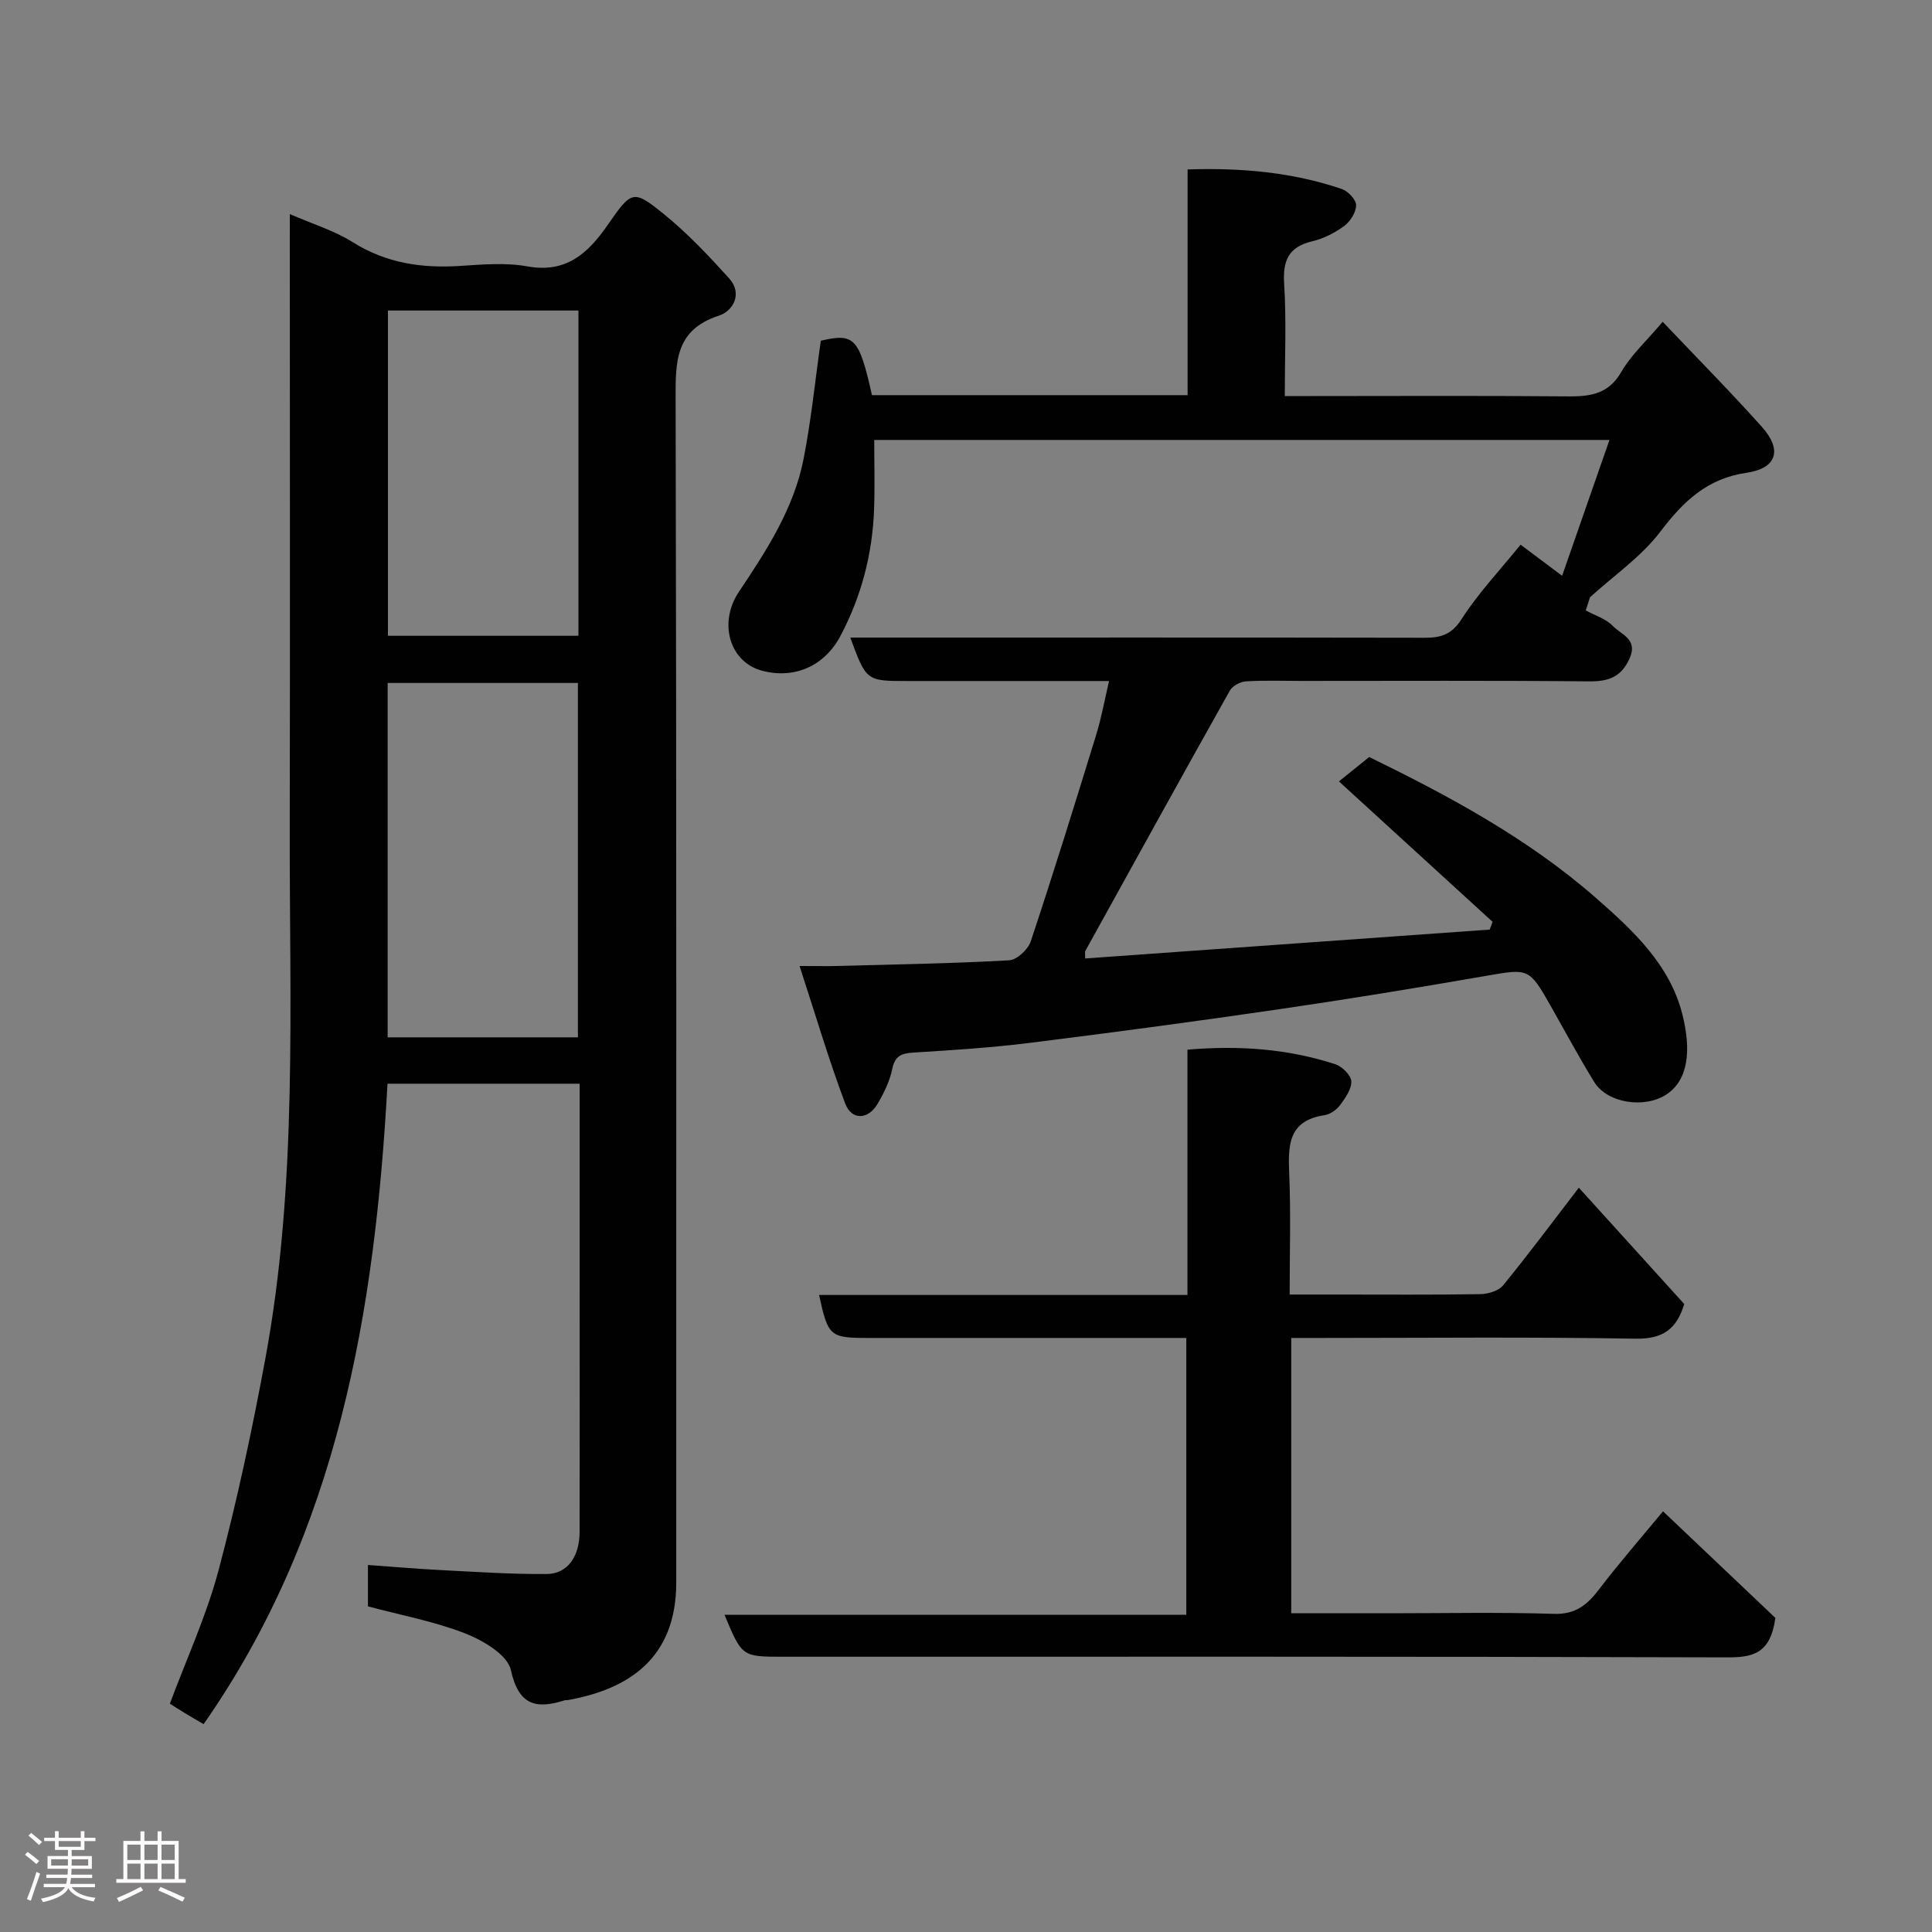 <svg enable-background="new 0 0 400 400" viewBox="0 0 400 400" xmlns="http://www.w3.org/2000/svg"><rect x="0" y="0" width="400" height="400" fill="#808080" stroke="none"/><path d="m5.17 384 .55-.58c.85.61 1.65 1.24 2.4 1.87l-.59.64c-.83-.73-1.62-1.38-2.36-1.93m1.22 9.53-.82-.34c.71-1.76 1.37-3.64 1.98-5.63.24.13.5.25.76.36-.6 1.67-1.24 3.54-1.92 5.61m-.5-13.5.57-.54c.56.44 1.31 1.06 2.26 1.87l-.64.64c-.68-.66-1.41-1.32-2.19-1.97m3.25.46h2.24v-1.36h.77v1.36h4.57v-1.36h.76v1.36h2.28v.69h-2.28v1.84h-2.64v1.26h4.18v2.64h-4.21c0 .45-.02.86-.05 1.21h4.32v.69h-4.38c-.04.34-.1.75-.19 1.22h5.15v.69h-4.82c.87 1.19 2.51 1.92 4.93 2.19-.17.31-.3.57-.37.76-2.77-.49-4.52-1.41-5.26-2.76-.56 1.26-2.3 2.23-5.24 2.9-.12-.24-.26-.48-.43-.72 2.73-.55 4.38-1.34 4.96-2.38h-4.38v-.69h4.65c.1-.38.17-.79.21-1.22h-4.32v-.69h4.4c.03-.34.05-.75.05-1.21h-4.2v-2.64h4.23v-1.26h-2.69v-1.84h-2.24zm1.46 4.46v1.29h3.45c.01-.4.02-.57.01-.53v-.32-.45h-3.46zm1.55-2.59h4.57v-1.19h-4.57zm6.11 2.59h-3.42v.77c-.02.19-.01.37-.02.53h3.44z" fill="#fcfafa"/><path d="m32.63 379.16h.82v1.98h3.54v7.89h1.46v.78h-14.37v-.78h1.46v-7.89h3.54v-1.98h.82v1.98h2.73zm-3.49 11.48.5.73c-1.61.82-3.28 1.63-5 2.41-.13-.27-.28-.55-.44-.82 1.75-.72 3.4-1.49 4.94-2.32m-2.78-5.55h2.73v-3.18h-2.73zm0 3.95h2.73v-3.2h-2.73zm3.54-3.95h2.73v-3.18h-2.73zm0 3.95h2.73v-3.2h-2.73zm7.89 4.68c-1.84-.92-3.51-1.7-5.02-2.32l.45-.73c1.89.8 3.57 1.55 5.04 2.23zm-1.62-11.81h-2.73v3.18h2.73zm-2.73 7.13h2.73v-3.2h-2.73z" fill="#fcfafa"/><g fill="#010102"><path d="m60 44.32c4.74 2.07 9.2 3.41 13.01 5.81 6.92 4.35 14.28 5.44 22.21 4.93 4.65-.3 9.45-.73 13.96.09 8.07 1.46 12.58-2.73 16.63-8.57 4.95-7.12 5.27-7.39 11.48-2.38 4.95 3.99 9.39 8.7 13.67 13.43 2.85 3.16.83 6.76-2.11 7.72-9.14 2.97-8.99 9.64-8.97 17.4.2 81.63.12 163.26.13 244.9 0 15.69-9.86 22.11-22.53 24.35-.16.03-.35-.04-.5.01-5.97 1.89-9.58 1.14-11.22-6.27-.69-3.11-5.72-6.1-9.4-7.54-6.44-2.52-13.36-3.79-20.18-5.62 0-2.74 0-5.36 0-8.57 5.05.36 9.9.79 14.76 1.04 7.43.38 14.86.89 22.29.83 4.28-.03 6.76-3.64 6.77-8.71.03-17.33.01-34.65.01-51.98 0-13.48 0-26.96 0-40.82-13.27 0-26.32 0-39.78 0-2.58 47-10.2 92.68-38.07 132.59-1.29-.75-2.55-1.47-3.79-2.22-1.1-.67-2.18-1.37-3.2-2.01 3.48-9.35 7.59-18.27 10.08-27.62 3.84-14.45 6.97-29.12 9.69-43.83 6.73-36.39 4.97-73.22 5.05-109.93.08-42.14.01-84.29.01-127.03zm59.65 170.45c0-24.77 0-49.14 0-73.37-13.4 0-26.44 0-39.39 0v73.37zm.11-150.48c-13.28 0-26.32 0-39.44 0v67.34h39.44c0-22.63 0-44.88 0-67.34z"/><path d="m165.54 200c4.15 0 6.14.05 8.12-.01 11.77-.32 23.54-.51 35.29-1.17 1.6-.09 3.91-2.26 4.46-3.93 4.72-14.19 9.15-28.48 13.55-42.78 1.09-3.54 1.74-7.22 2.66-11.11-14.08 0-27.9 0-41.72 0-8.54 0-8.54 0-11.86-9h5.43c37.82 0 75.65-.03 113.47.04 3.37.01 5.6-.63 7.68-3.88 3.42-5.34 7.87-10.03 12.2-15.39 2.56 1.92 5.13 3.84 8.6 6.44 3.27-9.39 6.46-18.56 9.8-28.12-51.14 0-101.28 0-152.22 0 0 4.79.14 9.55-.03 14.29-.32 9.26-2.62 18.06-6.94 26.24-3.35 6.36-9.63 9.01-16.27 7.24-6.71-1.79-9.08-9.9-4.78-16.33 5.72-8.54 11.35-17.2 13.38-27.45 1.58-8.02 2.39-16.19 3.58-24.54 6.94-1.6 7.92-.64 10.59 11.27h65.35c0-15.5 0-30.89 0-46.73 11.24-.37 21.75.6 31.93 4.05 1.29.44 2.97 2.22 2.96 3.37-.01 1.48-1.23 3.37-2.5 4.31-1.94 1.43-4.27 2.6-6.61 3.15-4.95 1.18-6.09 4.04-5.79 8.86.48 7.47.13 14.97.13 23.18h5.5c17.33 0 34.66-.1 51.99.06 4.92.05 9.24.06 12.18-5.05 2.01-3.5 5.16-6.34 8.57-10.39 6.83 7.2 13.85 14.29 20.5 21.71 4.35 4.85 3.13 8.64-3.17 9.56-8.13 1.18-13.06 5.92-17.81 12.18-3.96 5.21-9.65 9.11-14.57 13.59-.29.91-.58 1.81-.87 2.72 1.9 1.05 4.19 1.73 5.61 3.23 1.68 1.77 5.26 2.69 3.46 6.71-1.76 3.93-4.42 4.79-8.46 4.75-19.83-.19-39.66-.09-59.48-.09-3.83 0-7.67-.15-11.49.09-1.17.07-2.79.93-3.34 1.92-10.06 17.93-19.99 35.94-29.94 53.94-.07.12-.01.31-.01 1.51 27.98-2 55.87-3.99 83.76-5.98.2-.54.4-1.08.59-1.61-10.54-9.63-21.08-19.27-31.81-29.07 1.68-1.36 3.72-2.99 6.27-5.05 15.93 7.79 32.62 16.62 46.99 29.22 7.67 6.72 15.23 13.76 17.83 24 1.93 7.58 1.22 13.74-3.35 16.69-4.48 2.89-12.15 1.81-14.9-2.65-3.16-5.14-6.02-10.47-9-15.73-4.45-7.86-4.63-7.74-13.19-6.25-14.31 2.49-28.65 4.84-43.03 6.94-17.16 2.51-34.36 4.81-51.57 6.96-7.99 1-16.05 1.51-24.09 2.01-2.5.15-3.88.64-4.44 3.41-.51 2.5-1.71 4.94-3.02 7.18-1.95 3.34-5.38 3.5-6.72-.04-3.4-9.03-6.13-18.32-9.45-28.47z"/><path d="m348.7 269.98c-1.6 5.32-4.52 7.27-10.11 7.18-21.82-.38-43.65-.15-65.48-.15-1.81 0-3.62 0-5.77 0v57h20.4c11.33 0 22.67-.24 33.99.12 4.49.14 6.89-1.87 9.34-5.08 4.18-5.48 8.72-10.68 13.24-16.15 8.23 7.81 16.21 15.38 23.26 22.07-1.01 7.46-4.72 8.19-10.03 8.17-65.15-.2-130.29-.13-195.44-.13-8.47 0-8.47 0-12.1-8.68h95.61c0-19.23 0-37.94 0-57.32-1.68 0-3.44 0-5.2 0-20.16 0-40.32 0-60.48 0-8.14 0-8.47-.28-10.35-8.9h76.27c0-17.08 0-33.8 0-50.79 10.76-.91 20.82-.17 30.61 3.02 1.41.46 3.25 2.26 3.31 3.52.08 1.63-1.24 3.48-2.33 4.95-.73.98-2.06 1.91-3.24 2.08-7.7 1.16-7.51 6.52-7.27 12.44.33 7.97.08 15.96.08 24.69h9.98c9.83 0 19.66.08 29.49-.08 1.61-.03 3.78-.67 4.72-1.82 5.27-6.45 10.25-13.14 15.68-20.22 7.31 8.06 14.62 16.13 21.82 24.08z"/></g></svg>